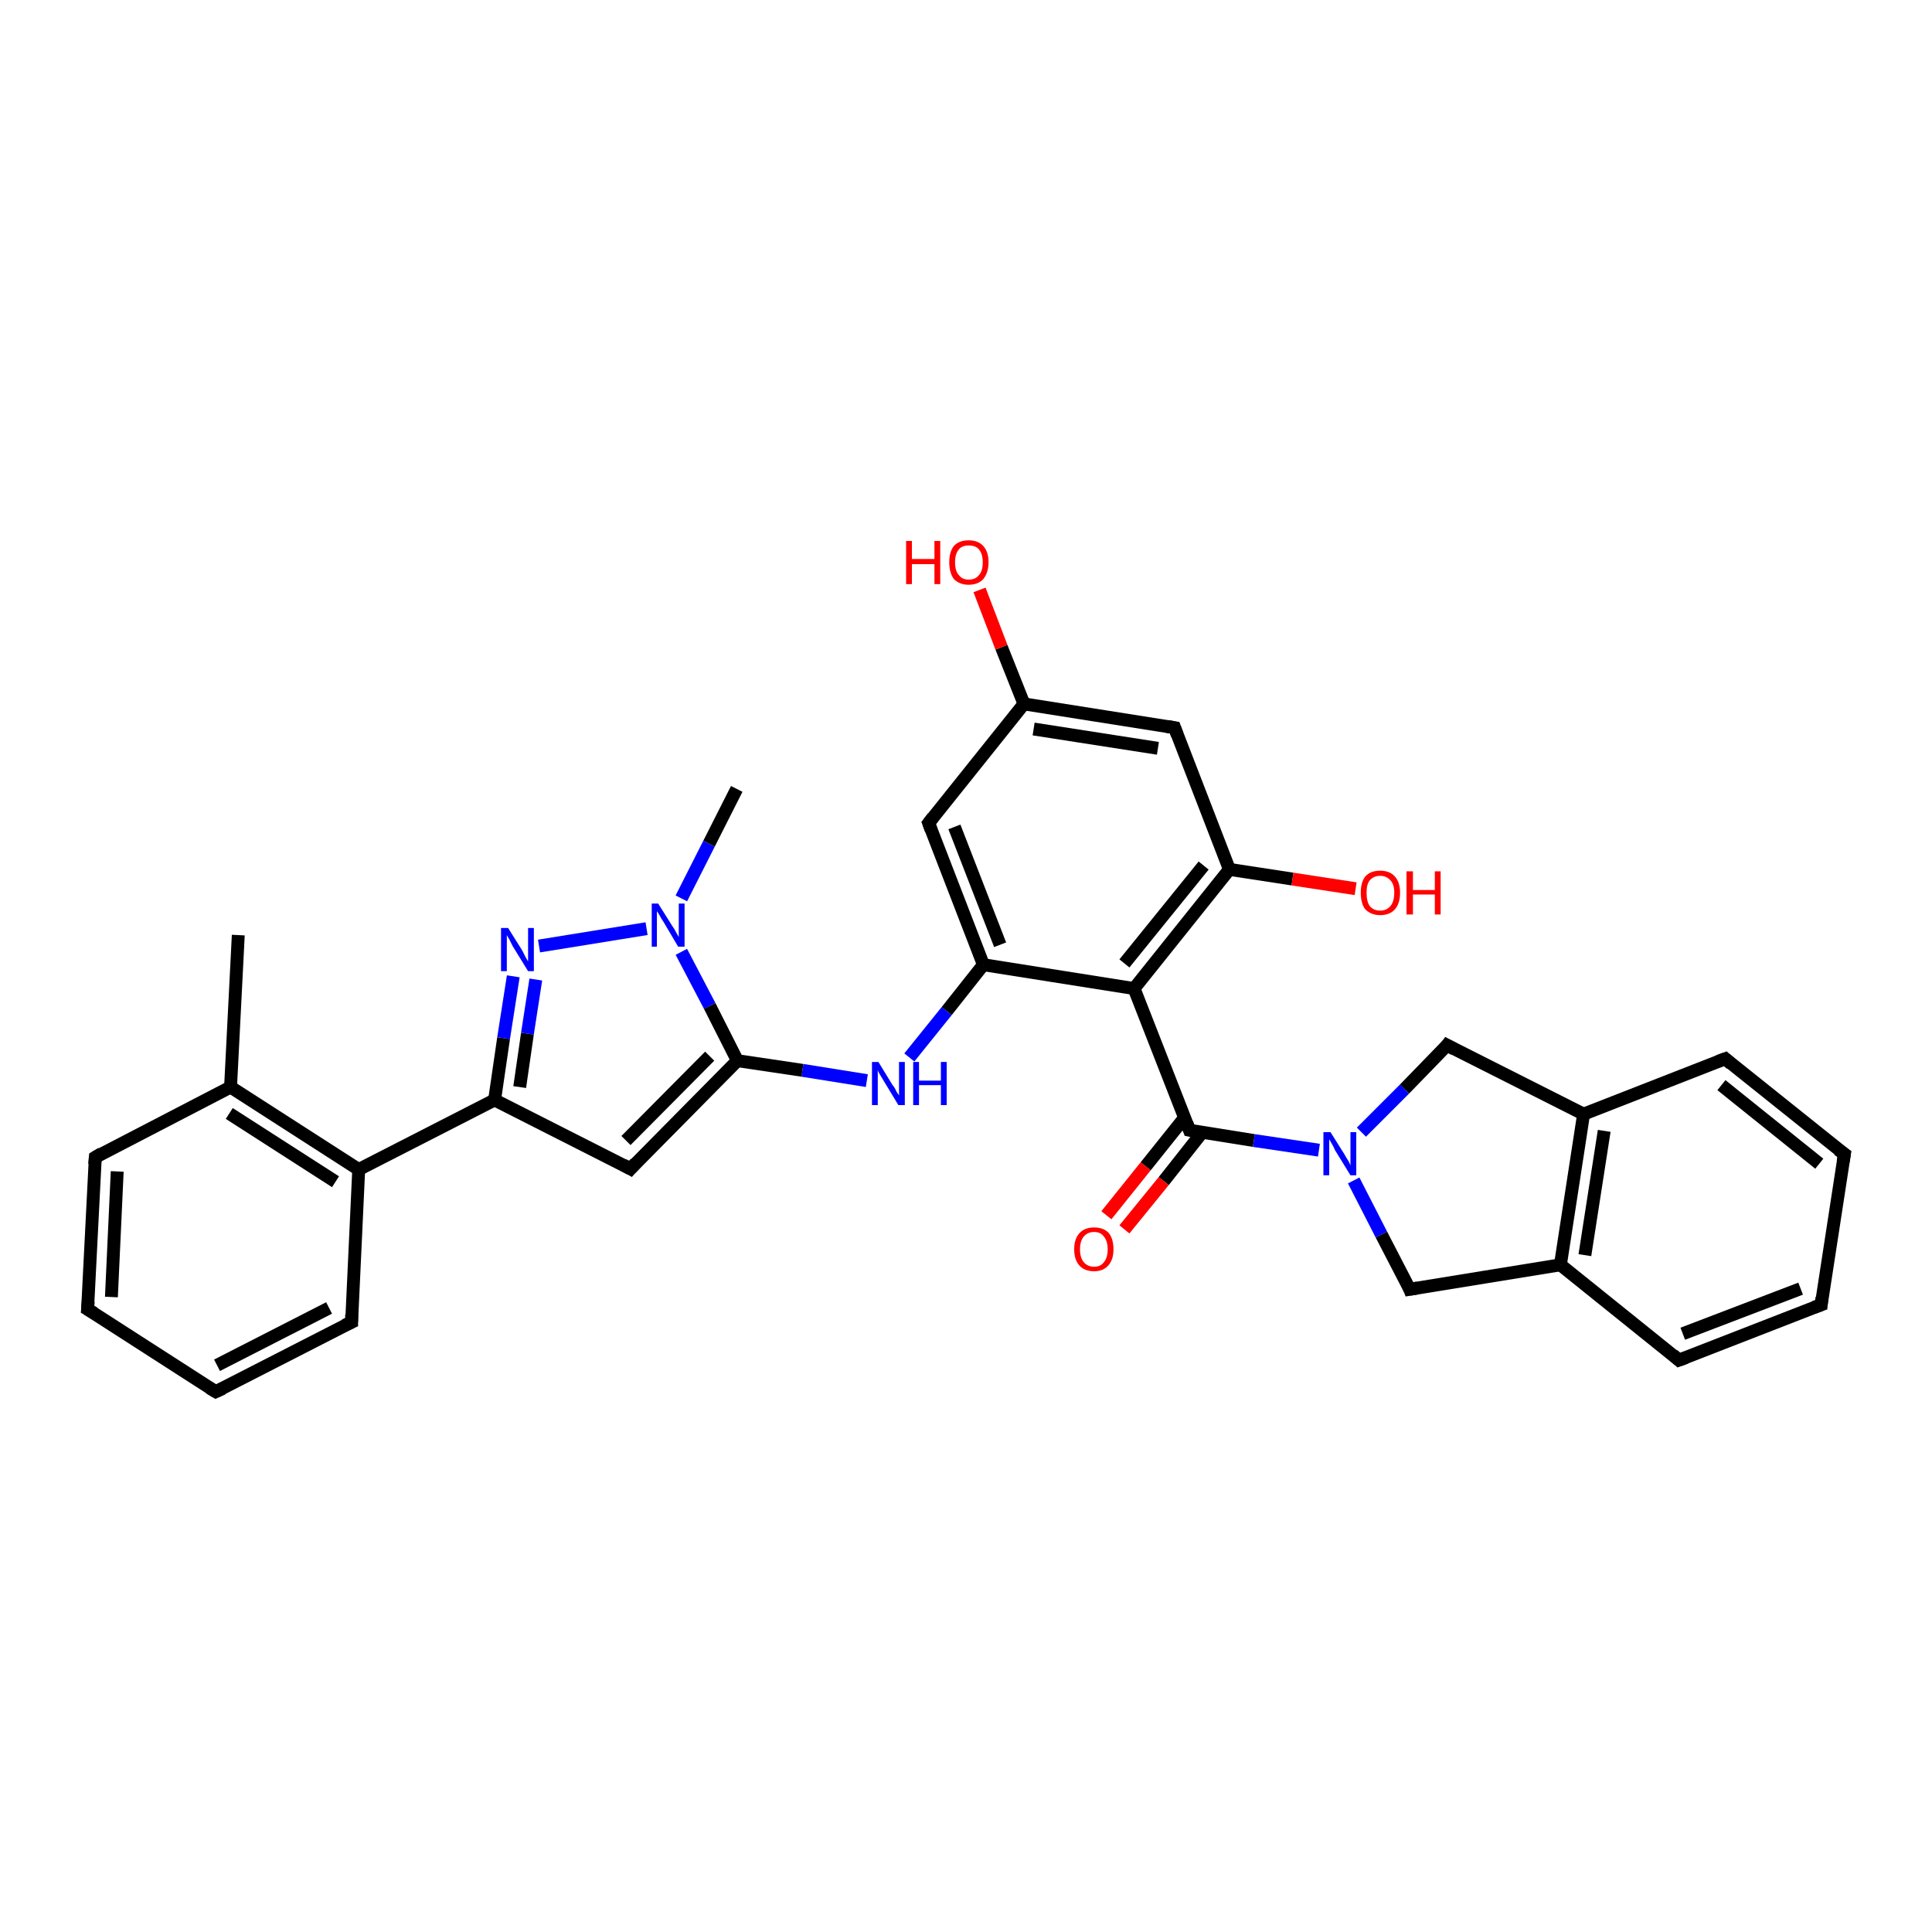 <?xml version='1.0' encoding='iso-8859-1'?>
<svg version='1.1' baseProfile='full'
              xmlns='http://www.w3.org/2000/svg'
                      xmlns:rdkit='http://www.rdkit.org/xml'
                      xmlns:xlink='http://www.w3.org/1999/xlink'
                  xml:space='preserve'
width='300px' height='300px' viewBox='0 0 300 300'>
<!-- END OF HEADER -->
<rect style='opacity:1.0;fill:#FFFFFF;stroke:none' width='300.0' height='300.0' x='0.0' y='0.0'> </rect>
<path class='bond-0 atom-0 atom-1' d='M 159.0,109.3 L 155.5,100.5' style='fill:none;fill-rule:evenodd;stroke:#000000;stroke-width:2.0px;stroke-linecap:butt;stroke-linejoin:miter;stroke-opacity:1' />
<path class='bond-0 atom-0 atom-1' d='M 155.5,100.5 L 152.1,91.6' style='fill:none;fill-rule:evenodd;stroke:#FF0000;stroke-width:2.0px;stroke-linecap:butt;stroke-linejoin:miter;stroke-opacity:1' />
<path class='bond-1 atom-0 atom-2' d='M 159.0,109.3 L 182.4,113.0' style='fill:none;fill-rule:evenodd;stroke:#000000;stroke-width:2.0px;stroke-linecap:butt;stroke-linejoin:miter;stroke-opacity:1' />
<path class='bond-1 atom-0 atom-2' d='M 160.5,113.2 L 179.8,116.2' style='fill:none;fill-rule:evenodd;stroke:#000000;stroke-width:2.0px;stroke-linecap:butt;stroke-linejoin:miter;stroke-opacity:1' />
<path class='bond-2 atom-2 atom-3' d='M 182.4,113.0 L 190.9,135.0' style='fill:none;fill-rule:evenodd;stroke:#000000;stroke-width:2.0px;stroke-linecap:butt;stroke-linejoin:miter;stroke-opacity:1' />
<path class='bond-3 atom-3 atom-4' d='M 190.9,135.0 L 176.1,153.5' style='fill:none;fill-rule:evenodd;stroke:#000000;stroke-width:2.0px;stroke-linecap:butt;stroke-linejoin:miter;stroke-opacity:1' />
<path class='bond-3 atom-3 atom-4' d='M 186.9,134.4 L 174.6,149.6' style='fill:none;fill-rule:evenodd;stroke:#000000;stroke-width:2.0px;stroke-linecap:butt;stroke-linejoin:miter;stroke-opacity:1' />
<path class='bond-4 atom-4 atom-5' d='M 176.1,153.5 L 184.7,175.5' style='fill:none;fill-rule:evenodd;stroke:#000000;stroke-width:2.0px;stroke-linecap:butt;stroke-linejoin:miter;stroke-opacity:1' />
<path class='bond-5 atom-5 atom-6' d='M 183.9,173.6 L 177.9,181.1' style='fill:none;fill-rule:evenodd;stroke:#000000;stroke-width:2.0px;stroke-linecap:butt;stroke-linejoin:miter;stroke-opacity:1' />
<path class='bond-5 atom-5 atom-6' d='M 177.9,181.1 L 171.8,188.7' style='fill:none;fill-rule:evenodd;stroke:#FF0000;stroke-width:2.0px;stroke-linecap:butt;stroke-linejoin:miter;stroke-opacity:1' />
<path class='bond-5 atom-5 atom-6' d='M 186.7,175.8 L 180.7,183.4' style='fill:none;fill-rule:evenodd;stroke:#000000;stroke-width:2.0px;stroke-linecap:butt;stroke-linejoin:miter;stroke-opacity:1' />
<path class='bond-5 atom-5 atom-6' d='M 180.7,183.4 L 174.6,190.9' style='fill:none;fill-rule:evenodd;stroke:#FF0000;stroke-width:2.0px;stroke-linecap:butt;stroke-linejoin:miter;stroke-opacity:1' />
<path class='bond-6 atom-5 atom-7' d='M 184.7,175.5 L 194.7,177.1' style='fill:none;fill-rule:evenodd;stroke:#000000;stroke-width:2.0px;stroke-linecap:butt;stroke-linejoin:miter;stroke-opacity:1' />
<path class='bond-6 atom-5 atom-7' d='M 194.7,177.1 L 204.8,178.6' style='fill:none;fill-rule:evenodd;stroke:#0000FF;stroke-width:2.0px;stroke-linecap:butt;stroke-linejoin:miter;stroke-opacity:1' />
<path class='bond-7 atom-7 atom-8' d='M 211.4,175.8 L 218.1,169.1' style='fill:none;fill-rule:evenodd;stroke:#0000FF;stroke-width:2.0px;stroke-linecap:butt;stroke-linejoin:miter;stroke-opacity:1' />
<path class='bond-7 atom-7 atom-8' d='M 218.1,169.1 L 224.7,162.3' style='fill:none;fill-rule:evenodd;stroke:#000000;stroke-width:2.0px;stroke-linecap:butt;stroke-linejoin:miter;stroke-opacity:1' />
<path class='bond-8 atom-8 atom-9' d='M 224.7,162.3 L 245.9,173.0' style='fill:none;fill-rule:evenodd;stroke:#000000;stroke-width:2.0px;stroke-linecap:butt;stroke-linejoin:miter;stroke-opacity:1' />
<path class='bond-9 atom-9 atom-10' d='M 245.9,173.0 L 242.3,196.4' style='fill:none;fill-rule:evenodd;stroke:#000000;stroke-width:2.0px;stroke-linecap:butt;stroke-linejoin:miter;stroke-opacity:1' />
<path class='bond-9 atom-9 atom-10' d='M 249.1,175.6 L 246.1,194.9' style='fill:none;fill-rule:evenodd;stroke:#000000;stroke-width:2.0px;stroke-linecap:butt;stroke-linejoin:miter;stroke-opacity:1' />
<path class='bond-10 atom-10 atom-11' d='M 242.3,196.4 L 218.9,200.2' style='fill:none;fill-rule:evenodd;stroke:#000000;stroke-width:2.0px;stroke-linecap:butt;stroke-linejoin:miter;stroke-opacity:1' />
<path class='bond-11 atom-10 atom-12' d='M 242.3,196.4 L 260.7,211.2' style='fill:none;fill-rule:evenodd;stroke:#000000;stroke-width:2.0px;stroke-linecap:butt;stroke-linejoin:miter;stroke-opacity:1' />
<path class='bond-12 atom-12 atom-13' d='M 260.7,211.2 L 282.8,202.6' style='fill:none;fill-rule:evenodd;stroke:#000000;stroke-width:2.0px;stroke-linecap:butt;stroke-linejoin:miter;stroke-opacity:1' />
<path class='bond-12 atom-12 atom-13' d='M 261.3,207.1 L 279.6,200.1' style='fill:none;fill-rule:evenodd;stroke:#000000;stroke-width:2.0px;stroke-linecap:butt;stroke-linejoin:miter;stroke-opacity:1' />
<path class='bond-13 atom-13 atom-14' d='M 282.8,202.6 L 286.4,179.2' style='fill:none;fill-rule:evenodd;stroke:#000000;stroke-width:2.0px;stroke-linecap:butt;stroke-linejoin:miter;stroke-opacity:1' />
<path class='bond-14 atom-14 atom-15' d='M 286.4,179.2 L 267.9,164.4' style='fill:none;fill-rule:evenodd;stroke:#000000;stroke-width:2.0px;stroke-linecap:butt;stroke-linejoin:miter;stroke-opacity:1' />
<path class='bond-14 atom-14 atom-15' d='M 282.5,180.7 L 267.3,168.5' style='fill:none;fill-rule:evenodd;stroke:#000000;stroke-width:2.0px;stroke-linecap:butt;stroke-linejoin:miter;stroke-opacity:1' />
<path class='bond-15 atom-4 atom-16' d='M 176.1,153.5 L 152.7,149.8' style='fill:none;fill-rule:evenodd;stroke:#000000;stroke-width:2.0px;stroke-linecap:butt;stroke-linejoin:miter;stroke-opacity:1' />
<path class='bond-16 atom-16 atom-17' d='M 152.7,149.8 L 144.2,127.8' style='fill:none;fill-rule:evenodd;stroke:#000000;stroke-width:2.0px;stroke-linecap:butt;stroke-linejoin:miter;stroke-opacity:1' />
<path class='bond-16 atom-16 atom-17' d='M 155.3,146.7 L 148.2,128.4' style='fill:none;fill-rule:evenodd;stroke:#000000;stroke-width:2.0px;stroke-linecap:butt;stroke-linejoin:miter;stroke-opacity:1' />
<path class='bond-17 atom-16 atom-18' d='M 152.7,149.8 L 147.0,157.0' style='fill:none;fill-rule:evenodd;stroke:#000000;stroke-width:2.0px;stroke-linecap:butt;stroke-linejoin:miter;stroke-opacity:1' />
<path class='bond-17 atom-16 atom-18' d='M 147.0,157.0 L 141.2,164.2' style='fill:none;fill-rule:evenodd;stroke:#0000FF;stroke-width:2.0px;stroke-linecap:butt;stroke-linejoin:miter;stroke-opacity:1' />
<path class='bond-18 atom-18 atom-19' d='M 134.6,167.8 L 124.6,166.2' style='fill:none;fill-rule:evenodd;stroke:#0000FF;stroke-width:2.0px;stroke-linecap:butt;stroke-linejoin:miter;stroke-opacity:1' />
<path class='bond-18 atom-18 atom-19' d='M 124.6,166.2 L 114.5,164.7' style='fill:none;fill-rule:evenodd;stroke:#000000;stroke-width:2.0px;stroke-linecap:butt;stroke-linejoin:miter;stroke-opacity:1' />
<path class='bond-19 atom-19 atom-20' d='M 114.5,164.7 L 97.9,181.5' style='fill:none;fill-rule:evenodd;stroke:#000000;stroke-width:2.0px;stroke-linecap:butt;stroke-linejoin:miter;stroke-opacity:1' />
<path class='bond-19 atom-19 atom-20' d='M 110.2,164.0 L 97.2,177.1' style='fill:none;fill-rule:evenodd;stroke:#000000;stroke-width:2.0px;stroke-linecap:butt;stroke-linejoin:miter;stroke-opacity:1' />
<path class='bond-20 atom-20 atom-21' d='M 97.9,181.5 L 76.8,170.8' style='fill:none;fill-rule:evenodd;stroke:#000000;stroke-width:2.0px;stroke-linecap:butt;stroke-linejoin:miter;stroke-opacity:1' />
<path class='bond-21 atom-21 atom-22' d='M 76.8,170.8 L 55.7,181.6' style='fill:none;fill-rule:evenodd;stroke:#000000;stroke-width:2.0px;stroke-linecap:butt;stroke-linejoin:miter;stroke-opacity:1' />
<path class='bond-22 atom-22 atom-23' d='M 55.7,181.6 L 35.8,168.8' style='fill:none;fill-rule:evenodd;stroke:#000000;stroke-width:2.0px;stroke-linecap:butt;stroke-linejoin:miter;stroke-opacity:1' />
<path class='bond-22 atom-22 atom-23' d='M 52.1,183.5 L 35.6,172.9' style='fill:none;fill-rule:evenodd;stroke:#000000;stroke-width:2.0px;stroke-linecap:butt;stroke-linejoin:miter;stroke-opacity:1' />
<path class='bond-23 atom-23 atom-24' d='M 35.8,168.8 L 14.8,179.7' style='fill:none;fill-rule:evenodd;stroke:#000000;stroke-width:2.0px;stroke-linecap:butt;stroke-linejoin:miter;stroke-opacity:1' />
<path class='bond-24 atom-24 atom-25' d='M 14.8,179.7 L 13.6,203.3' style='fill:none;fill-rule:evenodd;stroke:#000000;stroke-width:2.0px;stroke-linecap:butt;stroke-linejoin:miter;stroke-opacity:1' />
<path class='bond-24 atom-24 atom-25' d='M 18.2,181.9 L 17.3,201.4' style='fill:none;fill-rule:evenodd;stroke:#000000;stroke-width:2.0px;stroke-linecap:butt;stroke-linejoin:miter;stroke-opacity:1' />
<path class='bond-25 atom-25 atom-26' d='M 13.6,203.3 L 33.5,216.1' style='fill:none;fill-rule:evenodd;stroke:#000000;stroke-width:2.0px;stroke-linecap:butt;stroke-linejoin:miter;stroke-opacity:1' />
<path class='bond-26 atom-26 atom-27' d='M 33.5,216.1 L 54.6,205.3' style='fill:none;fill-rule:evenodd;stroke:#000000;stroke-width:2.0px;stroke-linecap:butt;stroke-linejoin:miter;stroke-opacity:1' />
<path class='bond-26 atom-26 atom-27' d='M 33.7,212.0 L 51.1,203.1' style='fill:none;fill-rule:evenodd;stroke:#000000;stroke-width:2.0px;stroke-linecap:butt;stroke-linejoin:miter;stroke-opacity:1' />
<path class='bond-27 atom-23 atom-28' d='M 35.8,168.8 L 37.0,145.2' style='fill:none;fill-rule:evenodd;stroke:#000000;stroke-width:2.0px;stroke-linecap:butt;stroke-linejoin:miter;stroke-opacity:1' />
<path class='bond-28 atom-21 atom-29' d='M 76.8,170.8 L 78.2,161.2' style='fill:none;fill-rule:evenodd;stroke:#000000;stroke-width:2.0px;stroke-linecap:butt;stroke-linejoin:miter;stroke-opacity:1' />
<path class='bond-28 atom-21 atom-29' d='M 78.2,161.2 L 79.7,151.6' style='fill:none;fill-rule:evenodd;stroke:#0000FF;stroke-width:2.0px;stroke-linecap:butt;stroke-linejoin:miter;stroke-opacity:1' />
<path class='bond-28 atom-21 atom-29' d='M 80.7,168.8 L 81.9,160.5' style='fill:none;fill-rule:evenodd;stroke:#000000;stroke-width:2.0px;stroke-linecap:butt;stroke-linejoin:miter;stroke-opacity:1' />
<path class='bond-28 atom-21 atom-29' d='M 81.9,160.5 L 83.2,152.1' style='fill:none;fill-rule:evenodd;stroke:#0000FF;stroke-width:2.0px;stroke-linecap:butt;stroke-linejoin:miter;stroke-opacity:1' />
<path class='bond-29 atom-29 atom-30' d='M 83.7,146.9 L 100.4,144.2' style='fill:none;fill-rule:evenodd;stroke:#0000FF;stroke-width:2.0px;stroke-linecap:butt;stroke-linejoin:miter;stroke-opacity:1' />
<path class='bond-30 atom-30 atom-31' d='M 105.8,139.5 L 110.1,131.0' style='fill:none;fill-rule:evenodd;stroke:#0000FF;stroke-width:2.0px;stroke-linecap:butt;stroke-linejoin:miter;stroke-opacity:1' />
<path class='bond-30 atom-30 atom-31' d='M 110.1,131.0 L 114.4,122.5' style='fill:none;fill-rule:evenodd;stroke:#000000;stroke-width:2.0px;stroke-linecap:butt;stroke-linejoin:miter;stroke-opacity:1' />
<path class='bond-31 atom-3 atom-32' d='M 190.9,135.0 L 200.7,136.5' style='fill:none;fill-rule:evenodd;stroke:#000000;stroke-width:2.0px;stroke-linecap:butt;stroke-linejoin:miter;stroke-opacity:1' />
<path class='bond-31 atom-3 atom-32' d='M 200.7,136.5 L 210.5,138.0' style='fill:none;fill-rule:evenodd;stroke:#FF0000;stroke-width:2.0px;stroke-linecap:butt;stroke-linejoin:miter;stroke-opacity:1' />
<path class='bond-32 atom-11 atom-7' d='M 218.9,200.2 L 214.5,191.7' style='fill:none;fill-rule:evenodd;stroke:#000000;stroke-width:2.0px;stroke-linecap:butt;stroke-linejoin:miter;stroke-opacity:1' />
<path class='bond-32 atom-11 atom-7' d='M 214.5,191.7 L 210.2,183.3' style='fill:none;fill-rule:evenodd;stroke:#0000FF;stroke-width:2.0px;stroke-linecap:butt;stroke-linejoin:miter;stroke-opacity:1' />
<path class='bond-33 atom-15 atom-9' d='M 267.9,164.4 L 245.9,173.0' style='fill:none;fill-rule:evenodd;stroke:#000000;stroke-width:2.0px;stroke-linecap:butt;stroke-linejoin:miter;stroke-opacity:1' />
<path class='bond-34 atom-17 atom-0' d='M 144.2,127.8 L 159.0,109.3' style='fill:none;fill-rule:evenodd;stroke:#000000;stroke-width:2.0px;stroke-linecap:butt;stroke-linejoin:miter;stroke-opacity:1' />
<path class='bond-35 atom-27 atom-22' d='M 54.6,205.3 L 55.7,181.6' style='fill:none;fill-rule:evenodd;stroke:#000000;stroke-width:2.0px;stroke-linecap:butt;stroke-linejoin:miter;stroke-opacity:1' />
<path class='bond-36 atom-30 atom-19' d='M 105.8,147.8 L 110.2,156.2' style='fill:none;fill-rule:evenodd;stroke:#0000FF;stroke-width:2.0px;stroke-linecap:butt;stroke-linejoin:miter;stroke-opacity:1' />
<path class='bond-36 atom-30 atom-19' d='M 110.2,156.2 L 114.5,164.7' style='fill:none;fill-rule:evenodd;stroke:#000000;stroke-width:2.0px;stroke-linecap:butt;stroke-linejoin:miter;stroke-opacity:1' />
<path d='M 181.2,112.8 L 182.4,113.0 L 182.8,114.1' style='fill:none;stroke:#000000;stroke-width:2.0px;stroke-linecap:butt;stroke-linejoin:miter;stroke-opacity:1;' />
<path d='M 184.3,174.4 L 184.7,175.5 L 185.2,175.6' style='fill:none;stroke:#000000;stroke-width:2.0px;stroke-linecap:butt;stroke-linejoin:miter;stroke-opacity:1;' />
<path d='M 224.4,162.7 L 224.7,162.3 L 225.8,162.9' style='fill:none;stroke:#000000;stroke-width:2.0px;stroke-linecap:butt;stroke-linejoin:miter;stroke-opacity:1;' />
<path d='M 220.1,200.0 L 218.9,200.2 L 218.7,199.7' style='fill:none;stroke:#000000;stroke-width:2.0px;stroke-linecap:butt;stroke-linejoin:miter;stroke-opacity:1;' />
<path d='M 259.8,210.4 L 260.7,211.2 L 261.8,210.8' style='fill:none;stroke:#000000;stroke-width:2.0px;stroke-linecap:butt;stroke-linejoin:miter;stroke-opacity:1;' />
<path d='M 281.7,203.0 L 282.8,202.6 L 282.9,201.5' style='fill:none;stroke:#000000;stroke-width:2.0px;stroke-linecap:butt;stroke-linejoin:miter;stroke-opacity:1;' />
<path d='M 286.2,180.4 L 286.4,179.2 L 285.4,178.5' style='fill:none;stroke:#000000;stroke-width:2.0px;stroke-linecap:butt;stroke-linejoin:miter;stroke-opacity:1;' />
<path d='M 268.8,165.2 L 267.9,164.4 L 266.8,164.8' style='fill:none;stroke:#000000;stroke-width:2.0px;stroke-linecap:butt;stroke-linejoin:miter;stroke-opacity:1;' />
<path d='M 144.6,128.9 L 144.2,127.8 L 144.9,126.9' style='fill:none;stroke:#000000;stroke-width:2.0px;stroke-linecap:butt;stroke-linejoin:miter;stroke-opacity:1;' />
<path d='M 98.7,180.6 L 97.9,181.5 L 96.8,180.9' style='fill:none;stroke:#000000;stroke-width:2.0px;stroke-linecap:butt;stroke-linejoin:miter;stroke-opacity:1;' />
<path d='M 15.8,179.1 L 14.8,179.7 L 14.7,180.8' style='fill:none;stroke:#000000;stroke-width:2.0px;stroke-linecap:butt;stroke-linejoin:miter;stroke-opacity:1;' />
<path d='M 13.7,202.1 L 13.6,203.3 L 14.6,203.9' style='fill:none;stroke:#000000;stroke-width:2.0px;stroke-linecap:butt;stroke-linejoin:miter;stroke-opacity:1;' />
<path d='M 32.5,215.5 L 33.5,216.1 L 34.6,215.6' style='fill:none;stroke:#000000;stroke-width:2.0px;stroke-linecap:butt;stroke-linejoin:miter;stroke-opacity:1;' />
<path d='M 53.5,205.8 L 54.6,205.3 L 54.6,204.1' style='fill:none;stroke:#000000;stroke-width:2.0px;stroke-linecap:butt;stroke-linejoin:miter;stroke-opacity:1;' />
<path class='atom-1' d='M 140.7 84.0
L 141.6 84.0
L 141.6 86.8
L 145.1 86.8
L 145.1 84.0
L 146.0 84.0
L 146.0 90.7
L 145.1 90.7
L 145.1 87.6
L 141.6 87.6
L 141.6 90.7
L 140.7 90.7
L 140.7 84.0
' fill='#FF0000'/>
<path class='atom-1' d='M 147.4 87.3
Q 147.4 85.7, 148.1 84.8
Q 148.9 83.9, 150.4 83.9
Q 151.9 83.9, 152.7 84.8
Q 153.5 85.7, 153.5 87.3
Q 153.5 88.9, 152.7 89.9
Q 151.9 90.8, 150.4 90.8
Q 149.0 90.8, 148.1 89.9
Q 147.4 88.9, 147.4 87.3
M 150.4 90.0
Q 151.5 90.0, 152.0 89.3
Q 152.6 88.7, 152.6 87.3
Q 152.6 86.0, 152.0 85.3
Q 151.5 84.7, 150.4 84.7
Q 149.4 84.7, 148.9 85.3
Q 148.3 86.0, 148.3 87.3
Q 148.3 88.7, 148.9 89.3
Q 149.4 90.0, 150.4 90.0
' fill='#FF0000'/>
<path class='atom-6' d='M 166.8 194.0
Q 166.8 192.4, 167.6 191.5
Q 168.4 190.6, 169.9 190.6
Q 171.4 190.6, 172.2 191.5
Q 172.9 192.4, 172.9 194.0
Q 172.9 195.6, 172.1 196.5
Q 171.3 197.4, 169.9 197.4
Q 168.4 197.4, 167.6 196.5
Q 166.8 195.6, 166.8 194.0
M 169.9 196.7
Q 170.9 196.7, 171.4 196.0
Q 172.0 195.3, 172.0 194.0
Q 172.0 192.7, 171.4 192.0
Q 170.9 191.3, 169.9 191.3
Q 168.9 191.3, 168.3 192.0
Q 167.7 192.7, 167.7 194.0
Q 167.7 195.3, 168.3 196.0
Q 168.9 196.7, 169.9 196.7
' fill='#FF0000'/>
<path class='atom-7' d='M 206.6 175.8
L 208.8 179.3
Q 209.0 179.7, 209.4 180.3
Q 209.7 180.9, 209.7 181.0
L 209.7 175.8
L 210.6 175.8
L 210.6 182.5
L 209.7 182.5
L 207.3 178.6
Q 207.1 178.1, 206.8 177.6
Q 206.5 177.1, 206.4 176.9
L 206.4 182.5
L 205.5 182.5
L 205.5 175.8
L 206.6 175.8
' fill='#0000FF'/>
<path class='atom-18' d='M 136.4 164.9
L 138.6 168.5
Q 138.9 168.8, 139.2 169.5
Q 139.6 170.1, 139.6 170.1
L 139.6 164.9
L 140.5 164.9
L 140.5 171.6
L 139.5 171.6
L 137.2 167.8
Q 136.9 167.3, 136.6 166.8
Q 136.3 166.3, 136.3 166.1
L 136.3 171.6
L 135.4 171.6
L 135.4 164.9
L 136.4 164.9
' fill='#0000FF'/>
<path class='atom-18' d='M 141.8 164.9
L 142.7 164.9
L 142.7 167.8
L 146.1 167.8
L 146.1 164.9
L 147.0 164.9
L 147.0 171.6
L 146.1 171.6
L 146.1 168.5
L 142.7 168.5
L 142.7 171.6
L 141.8 171.6
L 141.8 164.9
' fill='#0000FF'/>
<path class='atom-29' d='M 78.9 144.1
L 81.1 147.6
Q 81.3 148.0, 81.6 148.6
Q 82.0 149.3, 82.0 149.3
L 82.0 144.1
L 82.9 144.1
L 82.9 150.8
L 82.0 150.8
L 79.6 146.9
Q 79.4 146.5, 79.1 145.9
Q 78.8 145.4, 78.7 145.2
L 78.7 150.8
L 77.8 150.8
L 77.8 144.1
L 78.9 144.1
' fill='#0000FF'/>
<path class='atom-30' d='M 102.2 140.3
L 104.4 143.8
Q 104.7 144.2, 105.0 144.8
Q 105.4 145.5, 105.4 145.5
L 105.4 140.3
L 106.3 140.3
L 106.3 147.0
L 105.3 147.0
L 103.0 143.1
Q 102.7 142.7, 102.4 142.1
Q 102.1 141.6, 102.0 141.5
L 102.0 147.0
L 101.2 147.0
L 101.2 140.3
L 102.2 140.3
' fill='#0000FF'/>
<path class='atom-32' d='M 211.3 138.6
Q 211.3 137.0, 212.0 136.1
Q 212.8 135.2, 214.3 135.2
Q 215.8 135.2, 216.6 136.1
Q 217.4 137.0, 217.4 138.6
Q 217.4 140.3, 216.6 141.2
Q 215.8 142.1, 214.3 142.1
Q 212.9 142.1, 212.0 141.2
Q 211.3 140.3, 211.3 138.6
M 214.3 141.4
Q 215.3 141.4, 215.9 140.7
Q 216.5 140.0, 216.5 138.6
Q 216.5 137.3, 215.9 136.7
Q 215.3 136.0, 214.3 136.0
Q 213.3 136.0, 212.7 136.7
Q 212.2 137.3, 212.2 138.6
Q 212.2 140.0, 212.7 140.7
Q 213.3 141.4, 214.3 141.4
' fill='#FF0000'/>
<path class='atom-32' d='M 218.4 135.3
L 219.4 135.3
L 219.4 138.2
L 222.8 138.2
L 222.8 135.3
L 223.7 135.3
L 223.7 142.0
L 222.8 142.0
L 222.8 138.9
L 219.4 138.9
L 219.4 142.0
L 218.4 142.0
L 218.4 135.3
' fill='#FF0000'/>
</svg>
